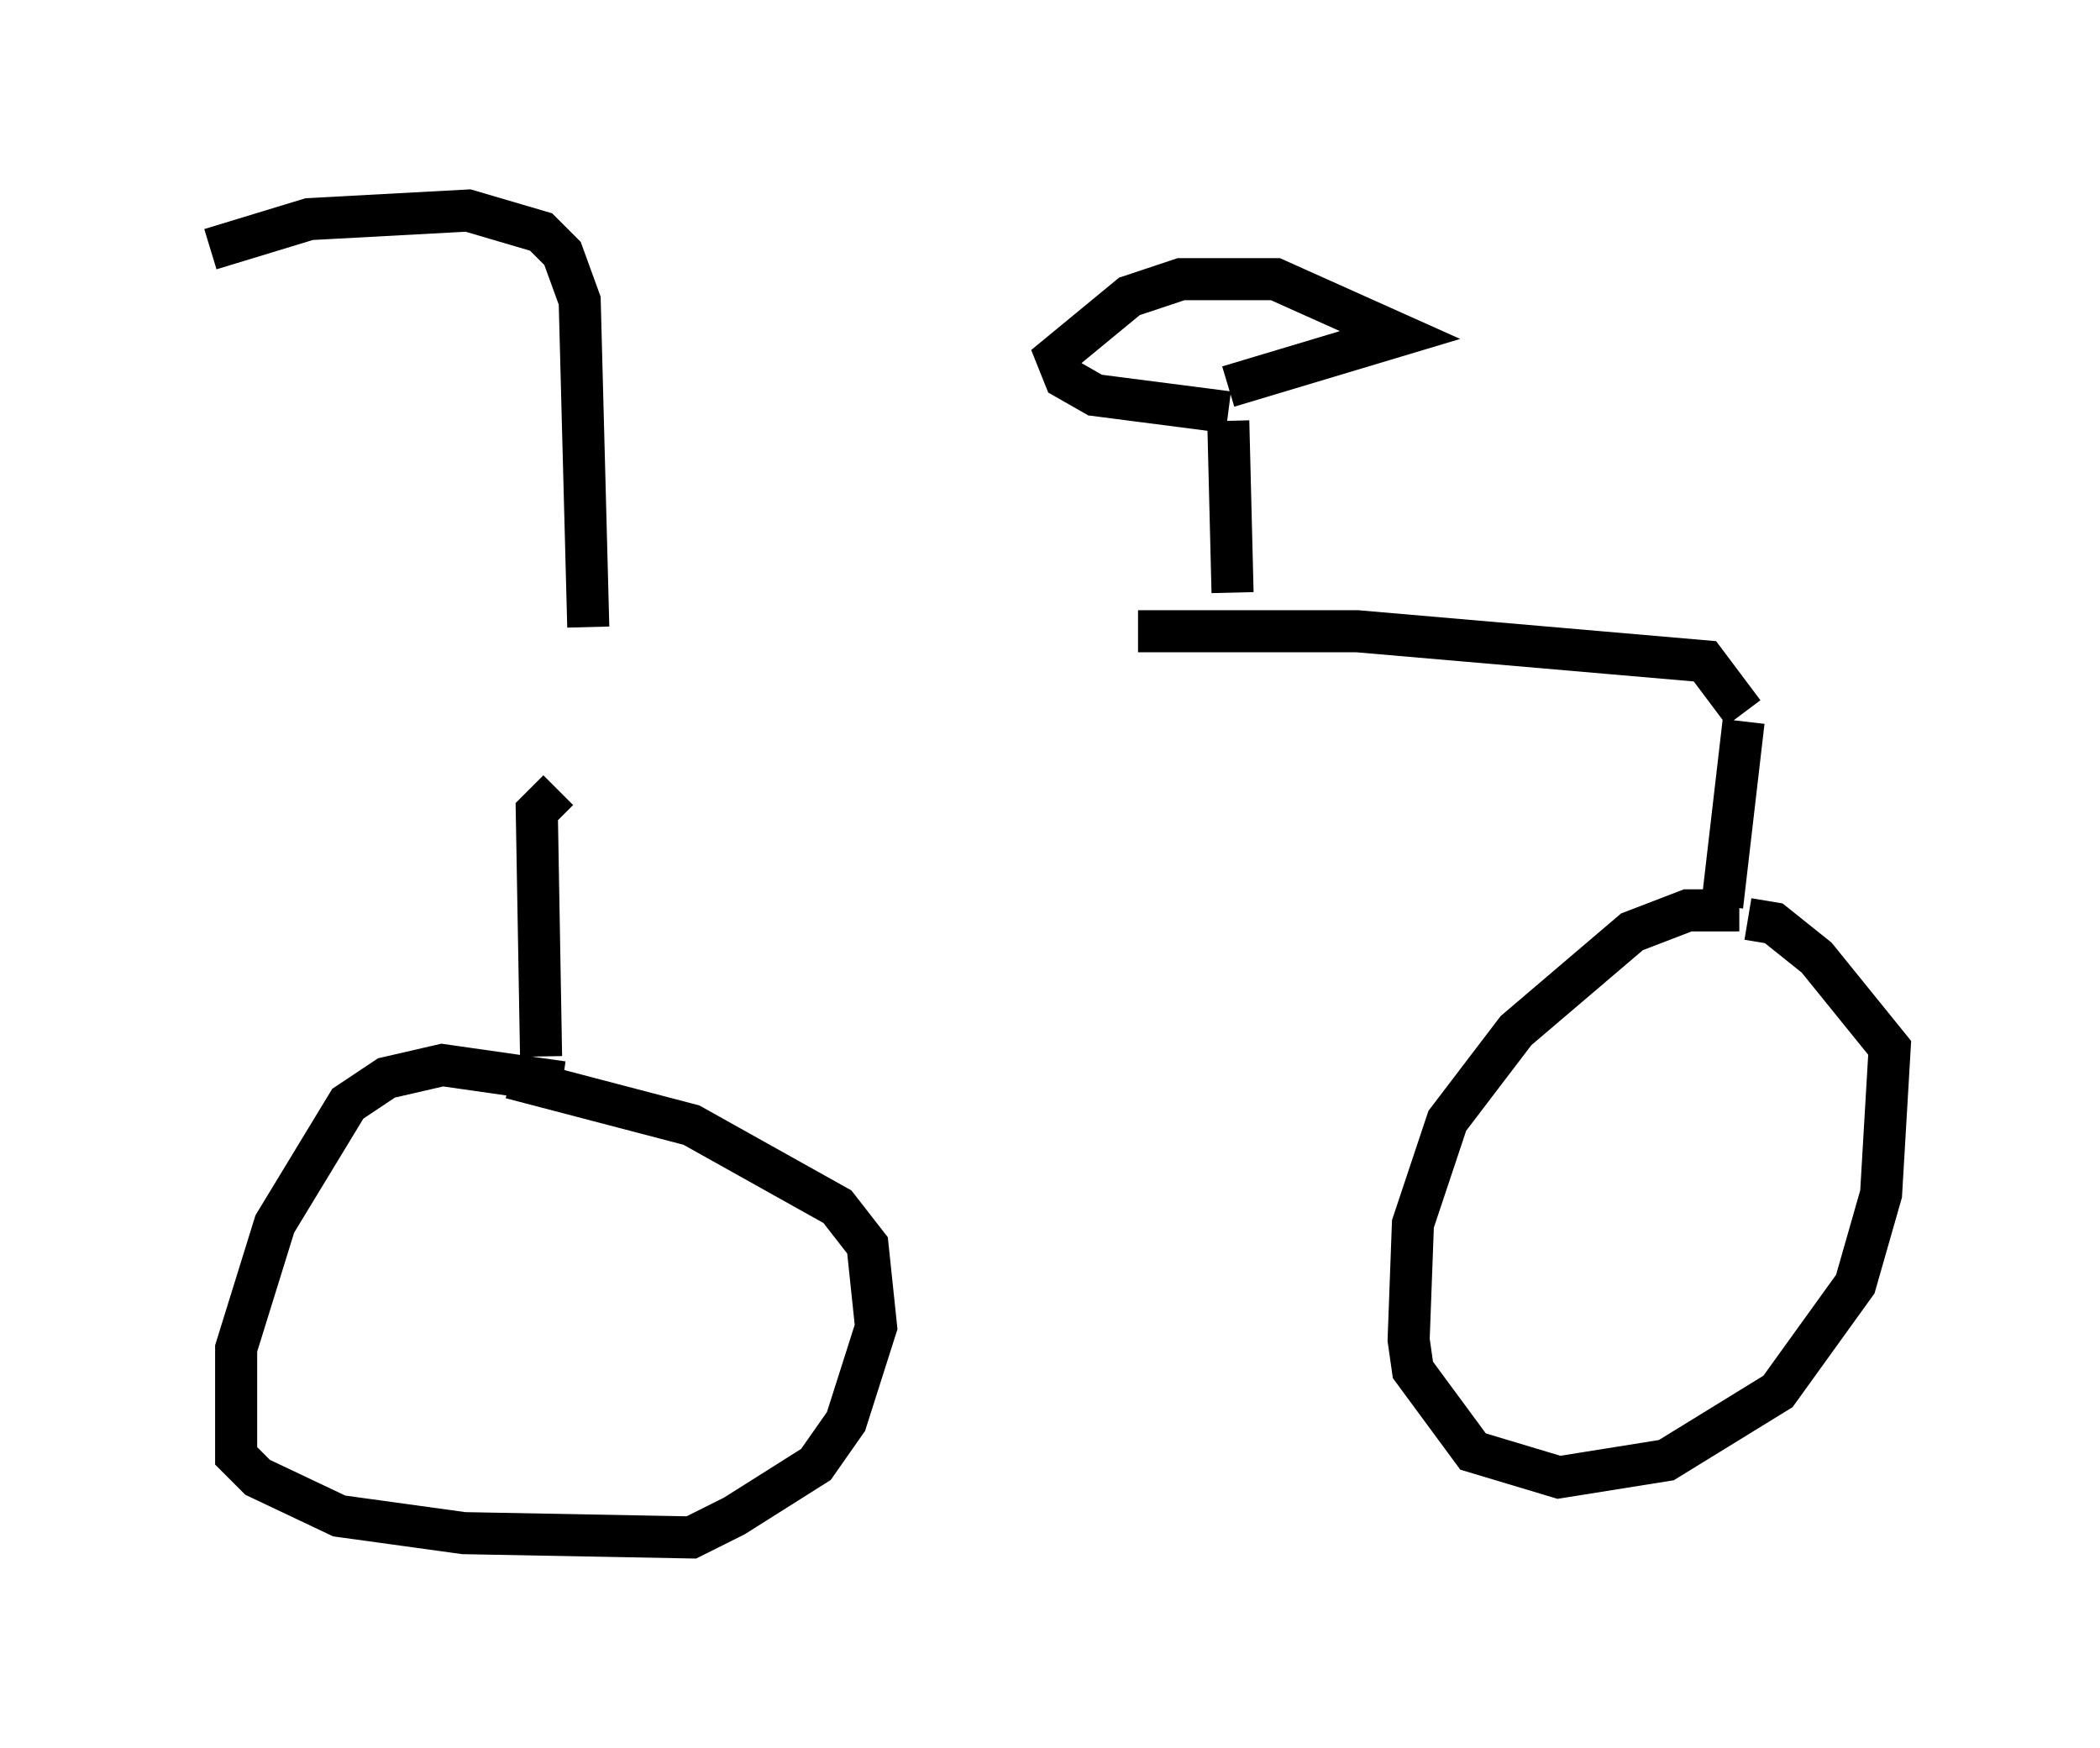 <?xml version="1.0" encoding="utf-8" ?>
<svg baseProfile="full" height="41.544" version="1.1" width="49.915" xmlns="http://www.w3.org/2000/svg" xmlns:ev="http://www.w3.org/2001/xml-events" xmlns:xlink="http://www.w3.org/1999/xlink"><defs /><rect fill="white" height="41.544" width="49.915" x="0" y="0" /><path d="M12.758, 15.923 m14.292, -0.919 l5.206, 0.0 8.269, 0.715 l0.919, 1.225 m0.0, 0.204 l-0.51, 4.39 m-27.665, -2.756 l-0.51, 0.51 0.102, 5.819 m0.51, 0.613 l-2.858, -0.408 -1.327, 0.306 l-0.919, 0.613 -1.735, 2.858 l-0.919, 2.96 0.0, 2.552 l0.51, 0.51 1.94, 0.919 l2.96, 0.408 5.41, 0.102 l1.021, -0.51 1.94, -1.225 l0.715, -1.021 0.715, -2.246 l-0.204, -1.94 -0.715, -0.919 l-3.471, -1.94 -4.288, -1.123 m29.196, -3.981 l-1.225, 0.0 -1.327, 0.51 l-2.756, 2.348 -1.633, 2.144 l-0.817, 2.45 -0.102, 2.756 l0.102, 0.715 1.429, 1.94 l2.042, 0.613 2.552, -0.408 l2.654, -1.633 1.838, -2.552 l0.613, -2.144 0.204, -3.471 l-1.735, -2.144 -1.021, -0.817 l-0.613, -0.102 m-12.25, -7.758 l-0.102, -4.083 m0.0, -0.204 l-3.165, -0.408 -0.715, -0.408 l-0.204, -0.51 1.735, -1.429 l1.225, -0.408 2.246, 0.0 l2.96, 1.327 -4.083, 1.225 m-15.211, 5.717 l-0.204, -7.758 -0.408, -1.123 l-0.51, -0.51 -1.735, -0.51 l-3.777, 0.204 -2.348, 0.715 " fill="none" stroke="black" stroke-width="1" /></svg>
